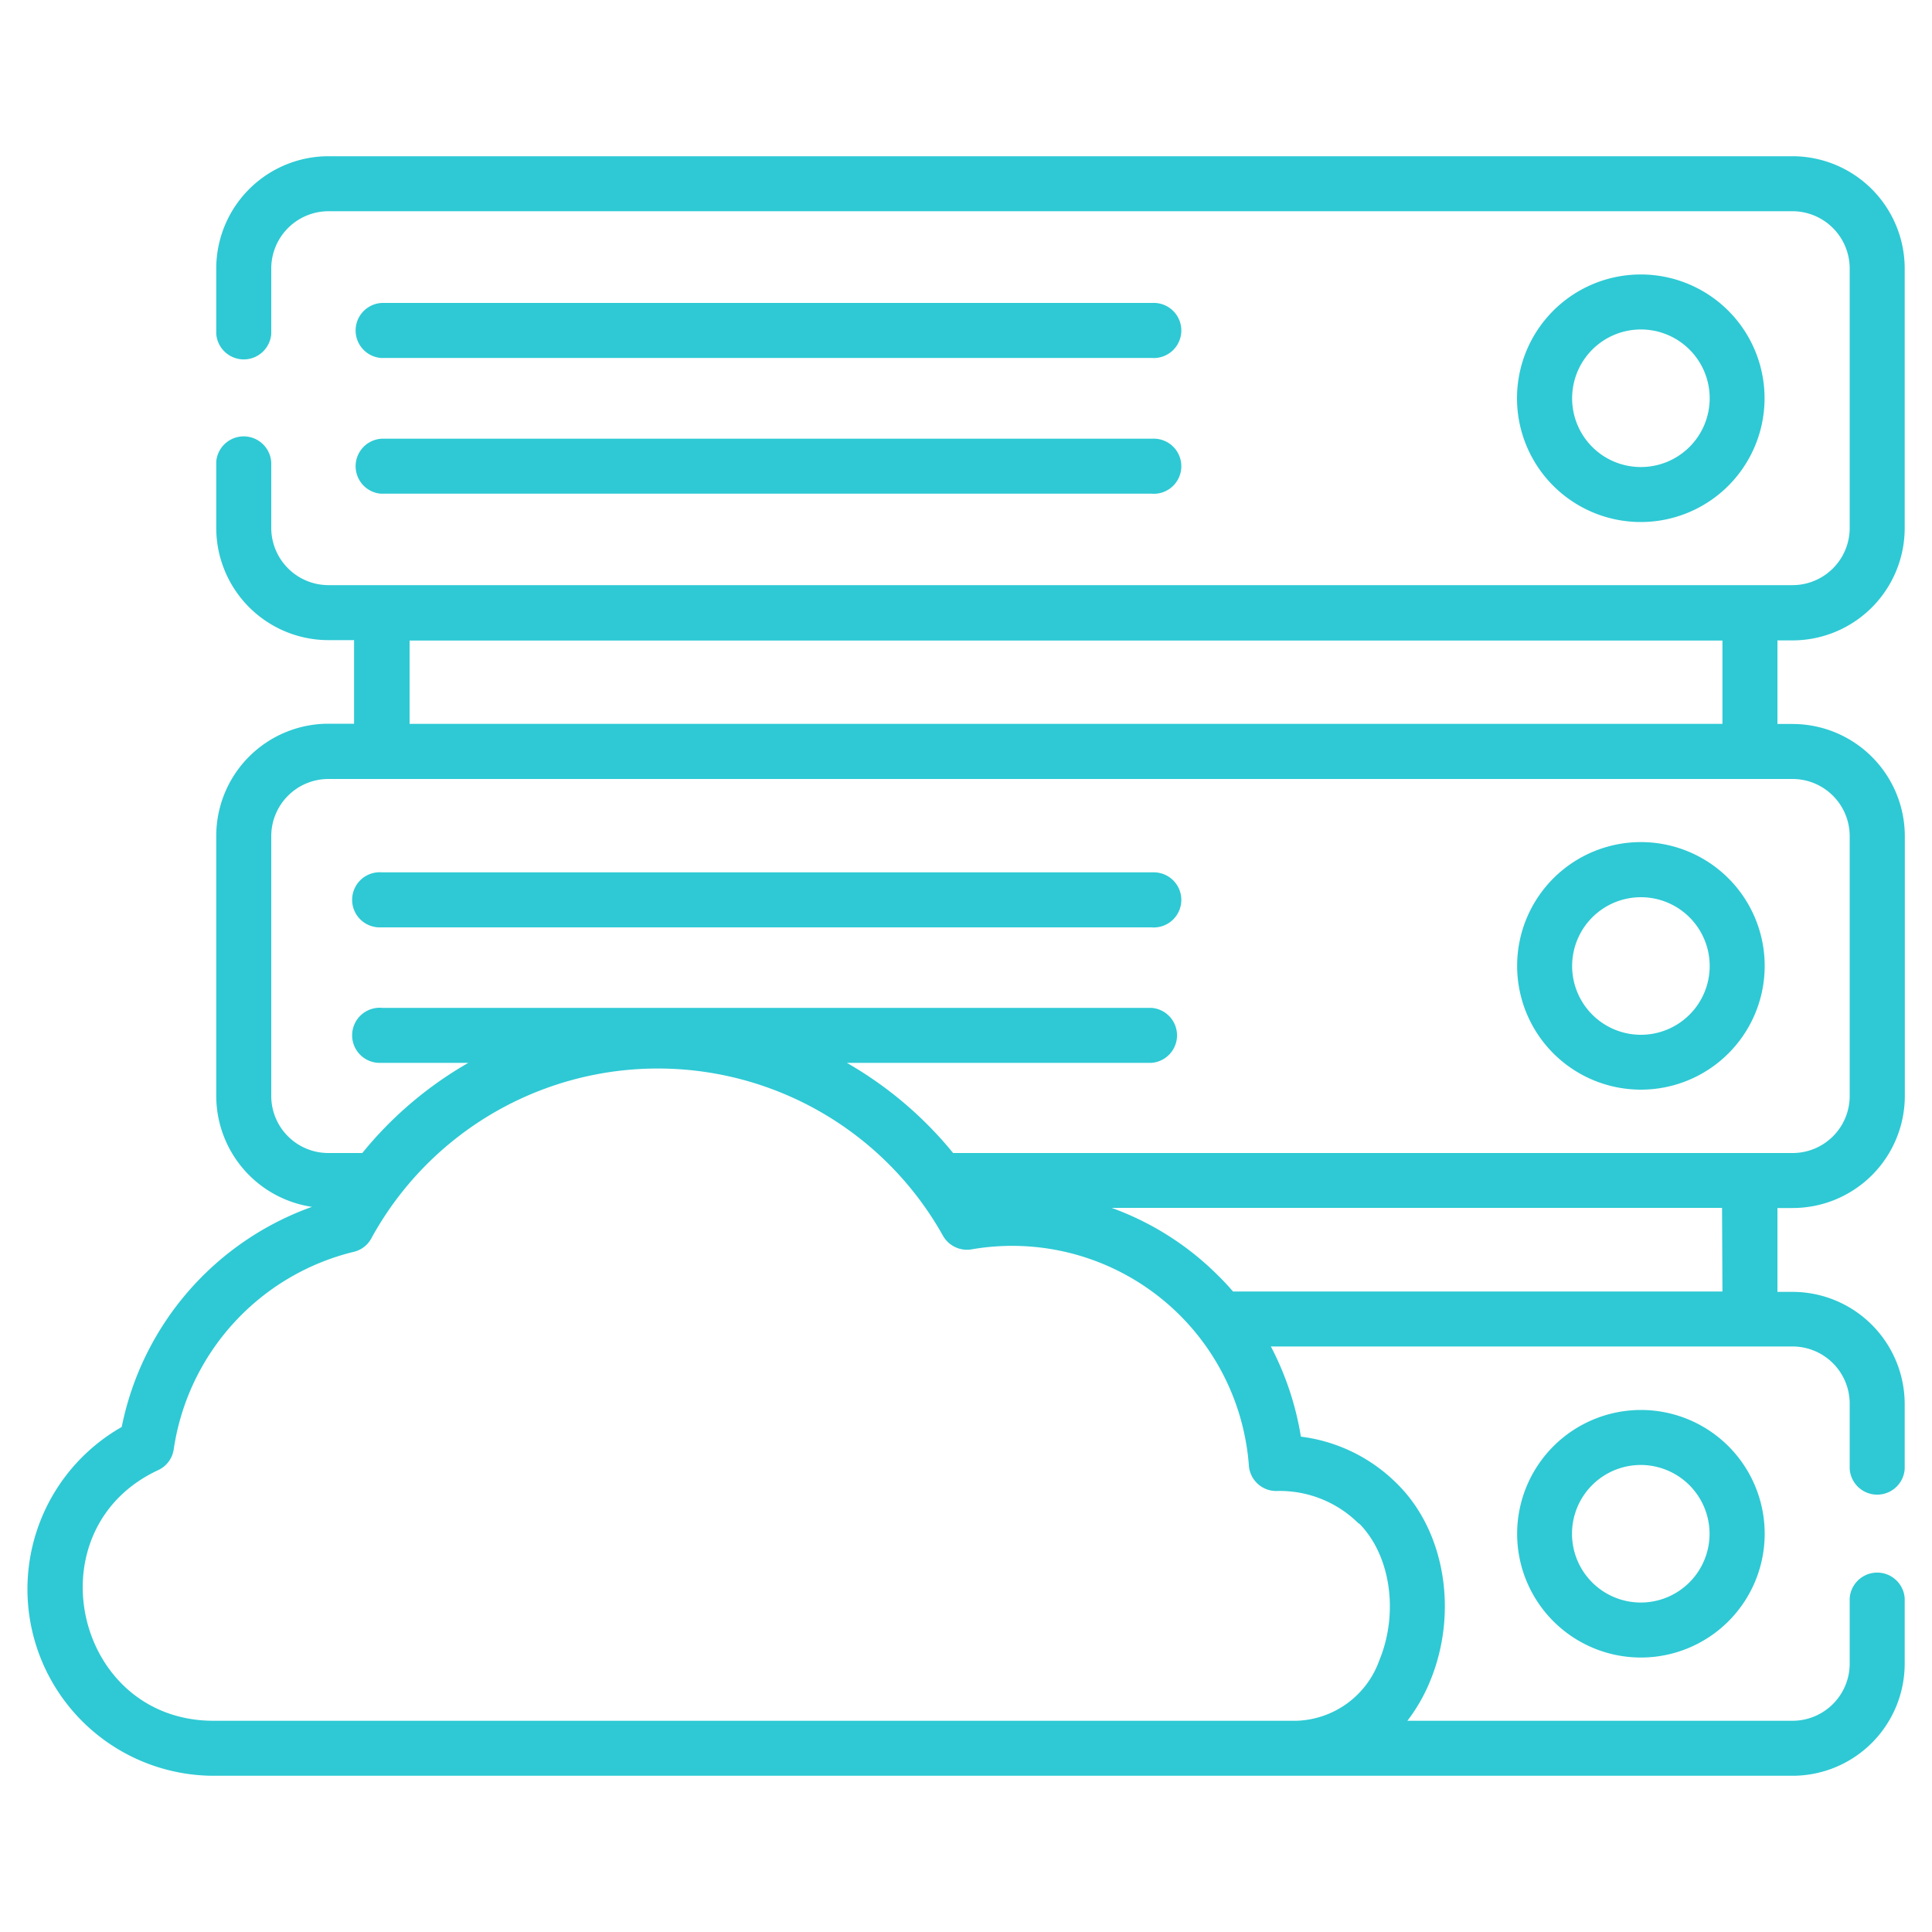 <svg id="Camada_1" data-name="Camada 1" xmlns="http://www.w3.org/2000/svg" viewBox="0 0 150 150"><defs><style>.cls-1{fill:#2ec9d4}</style></defs><g id="cloud"><path id="Caminho_28" data-name="Caminho 28" class="cls-1" d="M29.67 27.79h59.72a2.14 2.14 0 1 0 .1-4.27H29.67a2.14 2.14 0 0 0-.11 4.27.2.2 0 0 0 .11 0z"/><path id="Caminho_29" data-name="Caminho 29" class="cls-1" d="M29.67 38.33h59.72a2.14 2.14 0 1 0 .1-4.27H29.67a2.14 2.14 0 0 0-.11 4.27z"/><path id="Caminho_30" data-name="Caminho 30" class="cls-1" d="M29.67 72h59.72a2.14 2.14 0 1 0 .1-4.27.17.17 0 0 0-.1 0H29.67a2.14 2.14 0 1 0-.11 4.27z"/><path id="Caminho_31" data-name="Caminho 31" class="cls-1" d="M139.18 49.72a8.72 8.72 0 0 0 8.7-8.7V20.84a8.72 8.72 0 0 0-8.7-8.71H25.49a8.72 8.72 0 0 0-8.7 8.71v5.07a2.14 2.14 0 0 0 4.27 0v-5.07a4.45 4.45 0 0 1 4.43-4.44h113.69a4.45 4.45 0 0 1 4.43 4.44V41a4.44 4.44 0 0 1-4.43 4.43H25.49A4.45 4.45 0 0 1 21.06 41v-5.06a2.14 2.14 0 0 0-4.27-.11V41a8.72 8.72 0 0 0 8.7 8.7h2v6.49h-2a8.71 8.71 0 0 0-8.7 8.7v20.2a8.72 8.72 0 0 0 7.43 8.61 22.94 22.94 0 0 0-14.77 17.09 14.49 14.49 0 0 0 7 27.08h122.73a8.71 8.71 0 0 0 8.7-8.71v-5.07a2.14 2.14 0 0 0-4.27 0v5.07a4.44 4.44 0 0 1-4.43 4.44h-29.91a13.36 13.36 0 0 0 1.76-3.07c2.2-5.32 1.17-11.61-2.51-15.28a12.8 12.8 0 0 0-7.52-3.71 23 23 0 0 0-2.33-7h40.51a4.44 4.44 0 0 1 4.43 4.43v5.08a2.14 2.14 0 0 0 4.27 0V109a8.72 8.72 0 0 0-8.7-8.7H138v-6.51h1.19a8.71 8.71 0 0 0 8.7-8.7V64.91a8.72 8.72 0 0 0-8.7-8.7H138v-6.49zm-33.67 68.55c2.45 2.45 3.11 6.93 1.58 10.64a7.06 7.06 0 0 1-6.43 4.69H16.58c-10.82 0-14.14-14.88-4.3-19.46a2.11 2.11 0 0 0 1.21-1.63A18.58 18.58 0 0 1 27.43 97.2a2.09 2.09 0 0 0 1.37-1 25.36 25.36 0 0 1 44.41-.26A2.14 2.14 0 0 0 75.43 97a18.43 18.43 0 0 1 21.31 15 17.27 17.27 0 0 1 .22 1.76 2.13 2.13 0 0 0 2.18 2 8.68 8.68 0 0 1 6.37 2.55zm28.22-18h-38c-.36-.42-.73-.82-1.13-1.21a22.51 22.51 0 0 0-8.29-5.28h47.39zm9.88-35.37v20.19a4.43 4.43 0 0 1-4.43 4.43H74a29.7 29.7 0 0 0-8.25-7h23.64a2.14 2.14 0 0 0 0-4.27H29.67a2.14 2.14 0 1 0-.11 4.27h6.8a29.48 29.48 0 0 0-8.23 7h-2.64a4.43 4.43 0 0 1-4.43-4.43V64.91a4.44 4.44 0 0 1 4.43-4.43h113.69a4.44 4.44 0 0 1 4.43 4.43zm-9.88-8.7H31.8v-6.47h101.93z"/><path id="Caminho_32" data-name="Caminho 32" class="cls-1" d="M137 30.93a9.61 9.61 0 1 0-9.61 9.6 9.61 9.61 0 0 0 9.61-9.6zm-14.94 0a5.34 5.34 0 1 1 5.33 5.33 5.33 5.33 0 0 1-5.33-5.33z"/><path id="Caminho_33" data-name="Caminho 33" class="cls-1" d="M127.39 84.6a9.61 9.61 0 1 0-9.6-9.6 9.61 9.61 0 0 0 9.6 9.6zm0-14.94a5.34 5.34 0 1 1-5.33 5.34 5.34 5.34 0 0 1 5.33-5.34z"/><path id="Caminho_34" data-name="Caminho 34" class="cls-1" d="M117.79 119.08a9.61 9.61 0 1 0 9.6-9.61 9.62 9.62 0 0 0-9.6 9.61zm14.94 0a5.34 5.34 0 1 1-5.34-5.34 5.35 5.35 0 0 1 5.34 5.34z"/></g></svg>